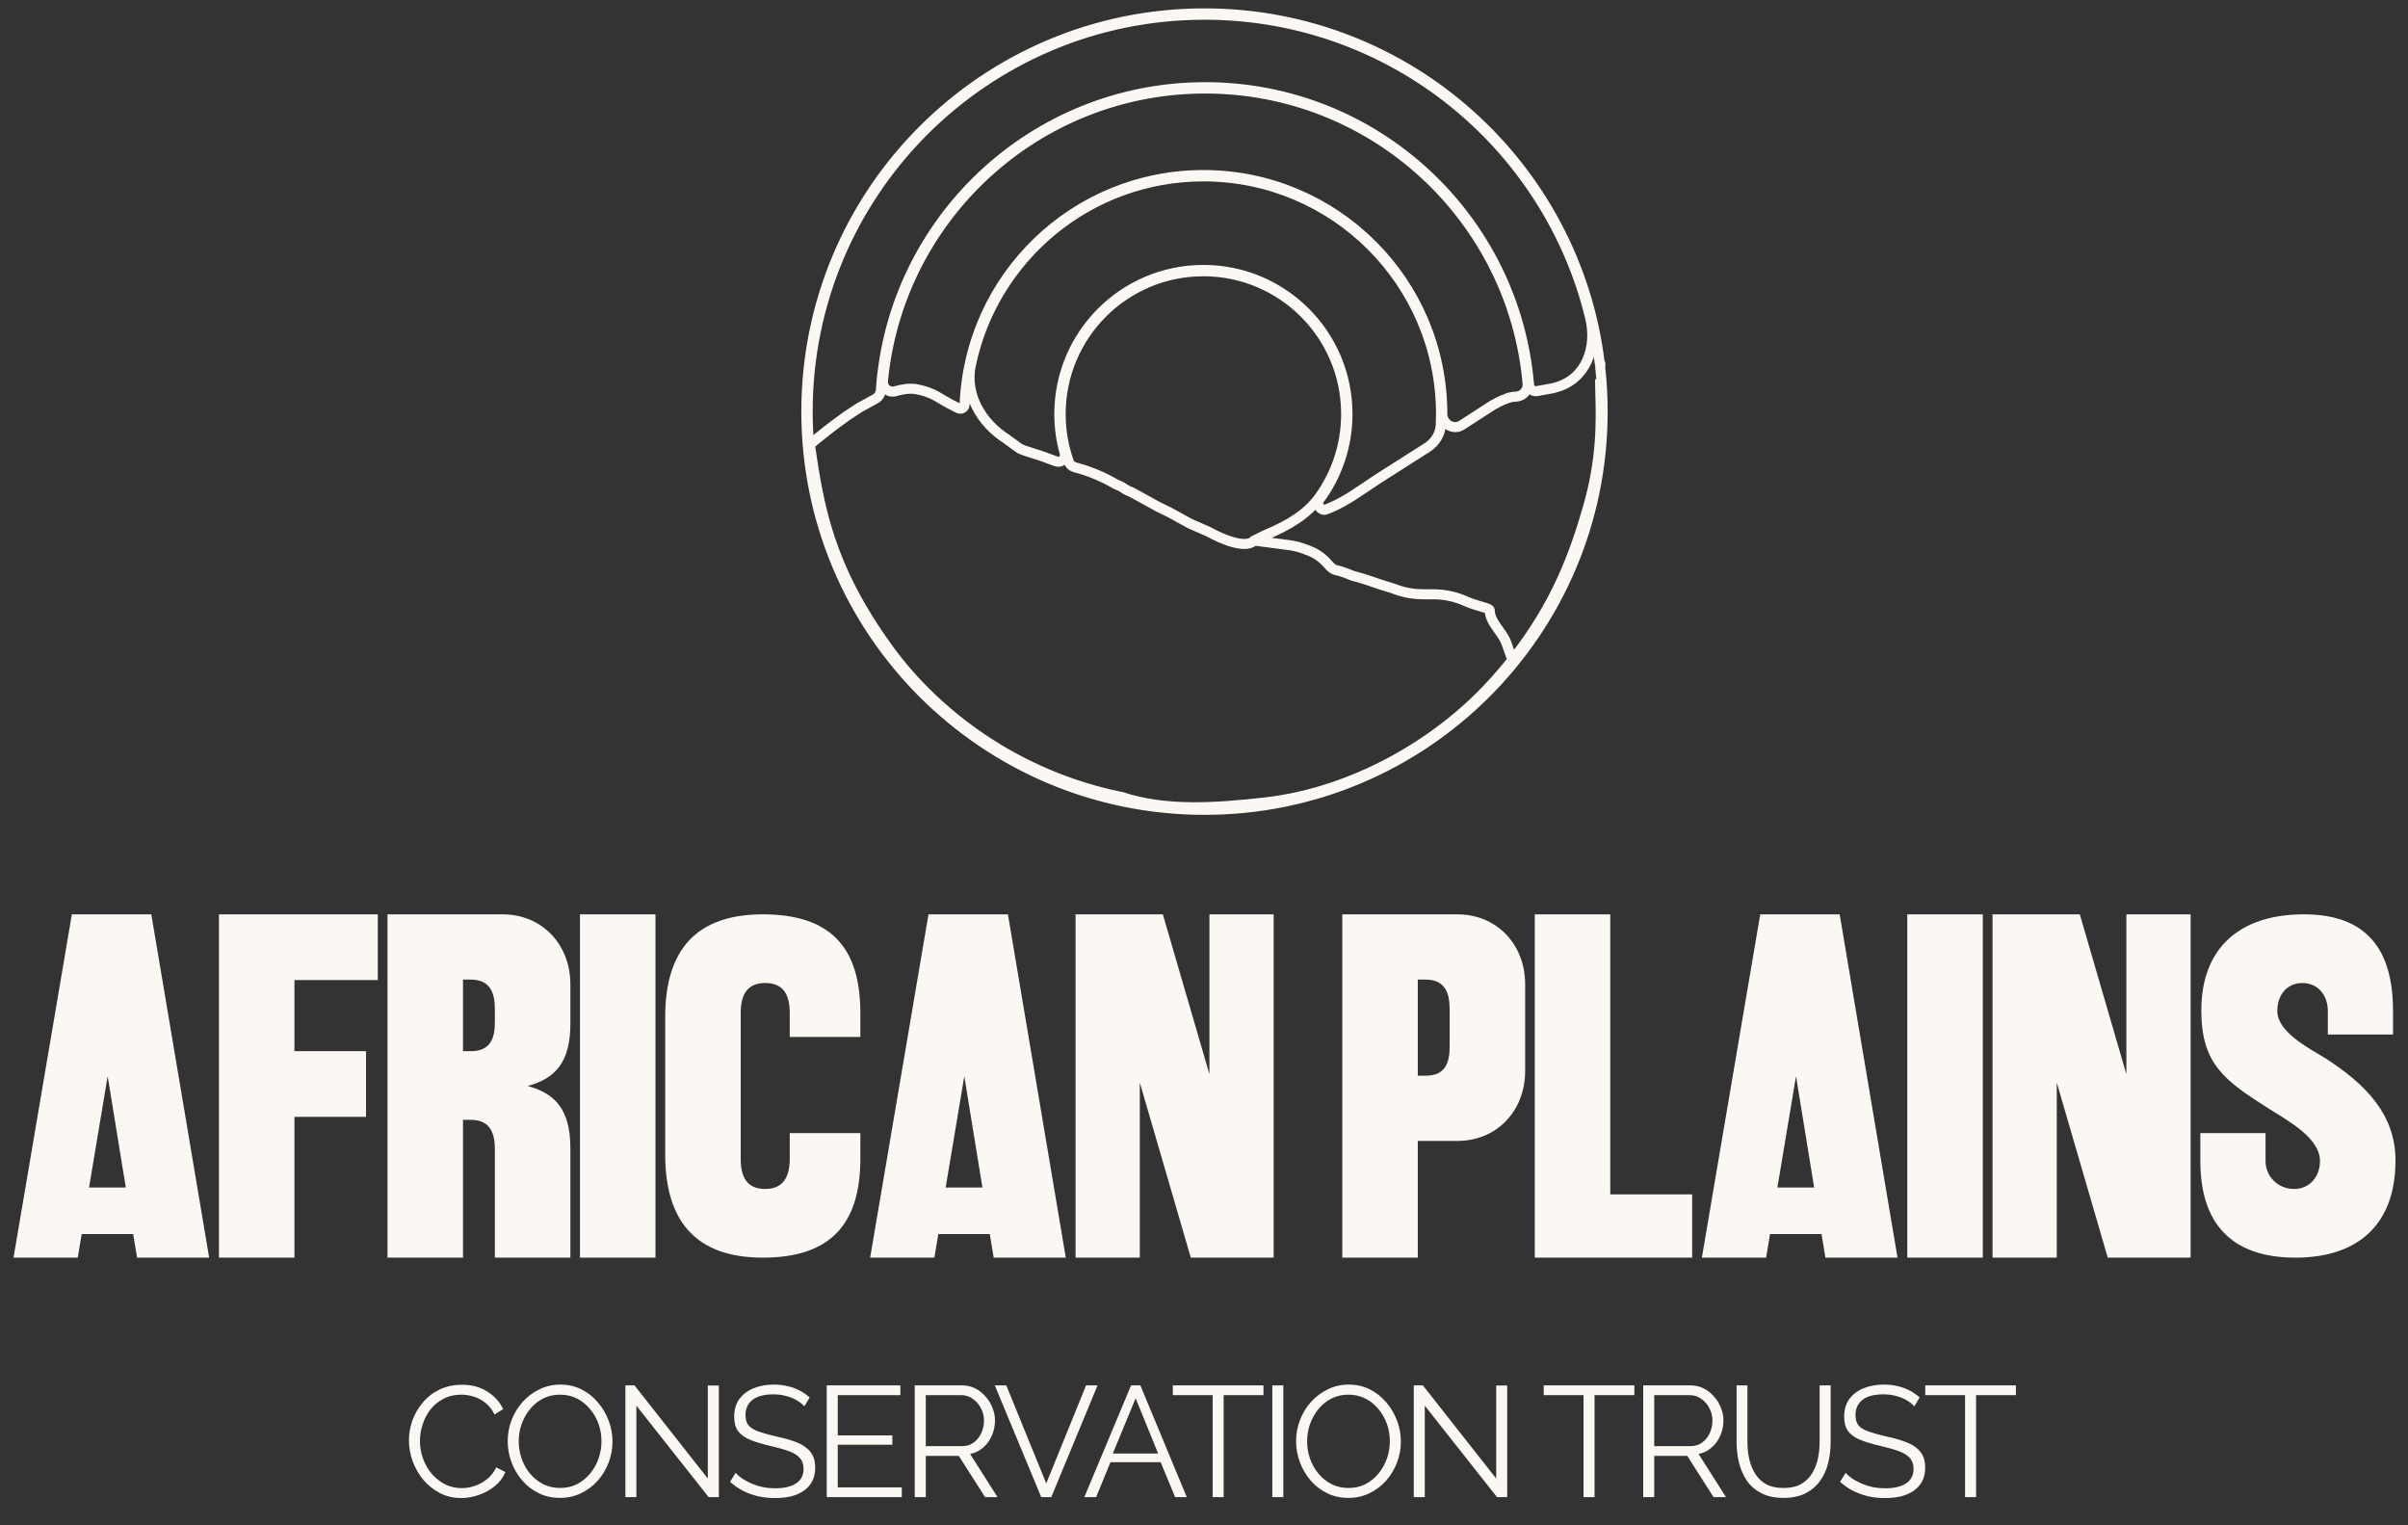 <svg width="240" height="152" viewBox="0 0 240 152" fill="none" xmlns="http://www.w3.org/2000/svg">
<rect x="0" y="0" width="240" height="152" fill="#333333" stroke="none"/>
<path d="M150.742 65.773C155.088 60.303 156.934 55.219 158.288 50.49C159.671 45.662 159.575 41.999 159.5 39.157C159.488 38.679 159.476 38.225 159.472 37.792C159.558 38.856 159.602 39.932 159.602 41.018C159.602 62.862 141.894 80.57 120.05 80.57C98.206 80.57 80.498 62.862 80.498 41.018C80.498 19.174 98.206 1.466 120.05 1.466C138.659 1.466 154.267 14.318 158.481 31.63C159.217 34.654 158.082 37.765 155.084 38.599V38.599L155.082 38.6C154.981 38.628 154.884 38.655 154.792 38.681L153.258 38.962V38.962C152.844 39.075 152.432 38.777 152.396 38.35C151.008 21.738 137.085 8.689 120.115 8.689C102.97 8.689 88.936 22.009 87.796 38.865C87.768 39.275 87.52 39.64 87.144 39.805V39.805L85.609 40.649L84.331 41.492L83.114 42.384C82.902 42.54 82.693 42.699 82.488 42.862C82.13 43.147 81.565 43.597 81.389 43.742C81.207 43.893 80.954 44.104 80.817 44.22C80.754 44.273 80.724 44.353 80.736 44.434V44.434C81.605 50.279 82.513 56.379 88.596 64.723C93.362 71.259 101.439 77.346 111.825 79.431C116.088 80.832 121.024 80.545 126.147 79.957C134.998 78.94 143.26 74.031 148.482 68.4C149.303 67.515 150.054 66.639 150.742 65.773ZM150.742 65.773L150.133 64.072C149.722 62.923 148.482 62.039 148.482 60.82V60.82C148.482 60.734 148.291 60.646 148.037 60.567C147.387 60.365 146.723 60.199 146.102 59.918V59.918C145.087 59.46 143.986 59.223 142.872 59.223H142.726H142.26H141.929C140.976 59.223 140.025 59.078 139.133 58.744V58.744C138.494 58.504 138.334 58.504 137.401 58.185V58.185C136.688 57.941 135.968 57.687 135.241 57.492L134.843 57.386C134.463 57.227 133.607 56.891 133.224 56.827C133.209 56.825 133.194 56.822 133.179 56.819C132.704 56.72 132.411 56.253 132.068 55.911V55.911C131.619 55.462 131.081 55.113 130.489 54.887L130.04 54.715C129.547 54.527 129.034 54.397 128.51 54.328L124.996 53.865M124.996 53.865C124.178 54.764 121.671 53.677 120.521 53.021L118.602 52.178L116.556 51.053L115.405 50.49L112.848 49.084L112.426 48.899C112.281 48.835 112.144 48.756 112.017 48.663V48.663C111.889 48.569 111.752 48.49 111.607 48.426L111.185 48.241V48.241C109.913 47.495 108.521 46.923 107.093 46.554V46.554V46.554C106.832 46.472 106.62 46.276 106.528 46.017C106 44.529 105.713 42.928 105.713 41.259C105.713 33.401 112.082 27.031 119.94 27.031C127.798 27.031 134.167 33.401 134.167 41.259C134.167 44.349 133.182 47.209 131.509 49.542C130.237 51.316 128.273 52.407 126.261 53.255L126.147 53.302L124.996 53.865ZM120.05 1.335C140.34 1.335 157.074 16.564 159.445 36.215C159.447 36.231 159.467 36.236 159.476 36.223V36.223C159.486 36.209 159.51 36.217 159.509 36.234C159.501 36.348 159.494 36.463 159.489 36.58C159.488 36.585 159.489 36.591 159.489 36.596C159.65 38.048 159.733 39.523 159.733 41.018C159.733 62.934 141.966 80.701 120.05 80.701C98.133 80.701 80.366 62.934 80.366 41.018C80.366 19.102 98.133 1.335 120.05 1.335ZM120.115 8.82C103.347 8.82 89.567 21.612 88 37.969C87.932 38.687 88.641 39.21 89.318 38.962V38.962V38.962C89.997 38.775 90.702 38.663 91.394 38.794C92.011 38.91 92.755 39.132 93.41 39.524C94.489 40.171 95.183 40.525 95.427 40.636C95.447 40.645 95.465 40.655 95.483 40.666V40.666C95.763 40.844 96.131 40.643 96.144 40.312C96.641 27.599 107.105 17.444 119.94 17.444C133.092 17.444 143.754 28.106 143.754 41.259V41.259C143.754 42.243 144.857 42.906 145.684 42.372L148.782 40.368C149.123 40.18 149.831 39.805 149.933 39.805C149.968 39.805 150.013 39.784 150.078 39.754C150.234 39.68 150.508 39.55 151.046 39.528C151.156 39.523 151.265 39.51 151.371 39.48V39.48C151.928 39.328 152.304 38.804 152.254 38.229C150.809 21.748 136.972 8.82 120.115 8.82ZM143.623 41.259C143.623 41.618 143.615 41.976 143.599 42.331C143.558 43.256 143.038 44.083 142.26 44.586V44.586L137.401 47.679L136.984 47.954C135.562 48.891 134.174 49.932 132.604 50.591C132.437 50.661 132.284 50.722 132.158 50.772V50.772C131.67 50.977 131.157 50.239 131.472 49.815C133.248 47.425 134.299 44.465 134.299 41.259C134.299 33.329 127.87 26.9 119.94 26.9C112.01 26.9 105.581 33.329 105.581 41.259C105.581 42.612 105.769 43.922 106.119 45.164C106.259 45.66 105.795 46.146 105.303 45.992V45.992L103.768 45.429L102.873 45.148L102.77 45.11C102.331 44.949 101.844 44.862 101.467 44.586V44.586L100.316 43.742V43.742C97.789 42.134 96.146 39.313 96.76 36.382C99.008 25.642 108.532 17.576 119.94 17.576C133.02 17.576 143.623 28.179 143.623 41.259Z" stroke="#FBF8F4" strokeWidth="1.916" strokeLinecap="round"/>
<path d="M40.758 143.543C40.758 142.863 40.873 142.2 41.103 141.551C41.344 140.893 41.689 140.297 42.138 139.764C42.588 139.22 43.142 138.792 43.8 138.478C44.459 138.154 45.206 137.992 46.043 137.992C47.036 137.992 47.883 138.222 48.583 138.682C49.294 139.131 49.817 139.711 50.151 140.422L49.289 140.955C49.048 140.464 48.745 140.077 48.379 139.795C48.013 139.502 47.621 139.293 47.203 139.168C46.795 139.042 46.388 138.98 45.98 138.98C45.311 138.98 44.72 139.116 44.208 139.387C43.696 139.649 43.262 140.004 42.907 140.454C42.562 140.893 42.3 141.389 42.123 141.943C41.945 142.487 41.856 143.041 41.856 143.606C41.856 144.222 41.961 144.813 42.17 145.378C42.379 145.942 42.671 146.444 43.048 146.883C43.424 147.312 43.863 147.656 44.365 147.918C44.877 148.169 45.431 148.294 46.027 148.294C46.445 148.294 46.874 148.221 47.313 148.075C47.752 147.928 48.16 147.704 48.536 147.4C48.923 147.097 49.231 146.705 49.461 146.224L50.371 146.695C50.141 147.249 49.785 147.719 49.304 148.106C48.824 148.493 48.285 148.786 47.689 148.984C47.104 149.183 46.529 149.282 45.964 149.282C45.201 149.282 44.501 149.12 43.863 148.796C43.225 148.461 42.671 148.022 42.201 147.479C41.741 146.925 41.386 146.308 41.135 145.628C40.884 144.938 40.758 144.243 40.758 143.543ZM55.824 149.266C55.039 149.266 54.329 149.11 53.691 148.796C53.053 148.482 52.504 148.059 52.044 147.526C51.584 146.982 51.229 146.376 50.978 145.707C50.727 145.027 50.602 144.332 50.602 143.621C50.602 142.879 50.732 142.173 50.994 141.504C51.255 140.825 51.621 140.224 52.091 139.701C52.572 139.168 53.132 138.75 53.769 138.447C54.407 138.133 55.097 137.976 55.839 137.976C56.623 137.976 57.334 138.138 57.972 138.462C58.609 138.786 59.153 139.22 59.603 139.764C60.063 140.307 60.418 140.914 60.669 141.583C60.92 142.252 61.045 142.937 61.045 143.637C61.045 144.379 60.915 145.09 60.653 145.77C60.392 146.439 60.026 147.04 59.556 147.573C59.085 148.096 58.531 148.508 57.893 148.812C57.256 149.115 56.566 149.266 55.824 149.266ZM51.699 143.621C51.699 144.228 51.799 144.813 51.997 145.378C52.196 145.932 52.478 146.428 52.844 146.867C53.21 147.296 53.644 147.641 54.146 147.902C54.658 148.153 55.217 148.278 55.824 148.278C56.461 148.278 57.031 148.148 57.533 147.886C58.045 147.615 58.479 147.259 58.834 146.82C59.2 146.371 59.477 145.869 59.665 145.315C59.853 144.761 59.948 144.196 59.948 143.621C59.948 143.015 59.848 142.435 59.65 141.881C59.451 141.327 59.163 140.83 58.787 140.391C58.421 139.952 57.987 139.607 57.486 139.356C56.984 139.105 56.43 138.98 55.824 138.98C55.196 138.98 54.627 139.11 54.114 139.372C53.612 139.633 53.179 139.989 52.813 140.438C52.457 140.877 52.18 141.374 51.982 141.928C51.794 142.482 51.699 143.046 51.699 143.621ZM63.428 140.077V149.188H62.331V138.055H63.24L70.547 147.338V138.07H71.645V149.188H70.626L63.428 140.077ZM80.167 140.14C80.01 139.962 79.827 139.806 79.618 139.67C79.409 139.523 79.174 139.398 78.913 139.293C78.651 139.189 78.369 139.105 78.066 139.042C77.773 138.98 77.46 138.948 77.125 138.948C76.153 138.948 75.437 139.137 74.977 139.513C74.527 139.879 74.302 140.381 74.302 141.018C74.302 141.457 74.407 141.802 74.616 142.053C74.836 142.304 75.175 142.508 75.635 142.665C76.095 142.822 76.681 142.984 77.392 143.151C78.186 143.318 78.871 143.517 79.446 143.747C80.021 143.977 80.465 144.29 80.779 144.688C81.092 145.074 81.249 145.602 81.249 146.271C81.249 146.784 81.15 147.228 80.951 147.604C80.753 147.981 80.475 148.294 80.12 148.545C79.765 148.796 79.341 148.984 78.85 149.11C78.359 149.225 77.82 149.282 77.235 149.282C76.66 149.282 76.106 149.225 75.573 149.11C75.05 148.984 74.553 148.806 74.083 148.576C73.612 148.336 73.174 148.033 72.766 147.667L73.315 146.773C73.513 146.982 73.748 147.181 74.02 147.369C74.302 147.547 74.611 147.709 74.945 147.855C75.29 148.001 75.656 148.116 76.043 148.2C76.44 148.273 76.848 148.31 77.266 148.31C78.155 148.31 78.845 148.148 79.336 147.824C79.838 147.5 80.089 147.019 80.089 146.381C80.089 145.921 79.963 145.555 79.712 145.283C79.462 145.001 79.085 144.771 78.583 144.593C78.082 144.416 77.465 144.243 76.733 144.076C75.959 143.898 75.306 143.7 74.773 143.48C74.24 143.261 73.837 142.973 73.566 142.618C73.304 142.252 73.174 141.771 73.174 141.175C73.174 140.485 73.341 139.905 73.675 139.434C74.02 138.954 74.491 138.593 75.087 138.352C75.682 138.102 76.367 137.976 77.141 137.976C77.632 137.976 78.087 138.028 78.505 138.133C78.934 138.227 79.326 138.368 79.681 138.556C80.047 138.744 80.387 138.98 80.7 139.262L80.167 140.14ZM89.88 148.216V149.188H82.4V138.055H89.739V139.027H83.498V143.041H88.939V143.966H83.498V148.216H89.88ZM91.172 149.188V138.055H95.876C96.357 138.055 96.796 138.154 97.194 138.352C97.591 138.551 97.936 138.823 98.228 139.168C98.532 139.502 98.761 139.879 98.918 140.297C99.086 140.705 99.169 141.123 99.169 141.551C99.169 142.085 99.065 142.586 98.856 143.057C98.657 143.527 98.37 143.924 97.993 144.248C97.627 144.573 97.194 144.787 96.692 144.891L99.42 149.188H98.181L95.563 145.08H92.27V149.188H91.172ZM92.27 144.107H95.908C96.347 144.107 96.728 143.987 97.052 143.747C97.376 143.506 97.627 143.193 97.805 142.806C97.983 142.409 98.072 141.99 98.072 141.551C98.072 141.102 97.967 140.689 97.758 140.313C97.559 139.926 97.287 139.617 96.943 139.387C96.608 139.147 96.232 139.027 95.814 139.027H92.27V144.107ZM100.295 138.055L104.278 147.824L108.245 138.055H109.39L104.779 149.188H103.776L99.15 138.055H100.295ZM112.731 138.055H113.657L118.282 149.188H117.122L115.679 145.707H110.677L109.25 149.188H108.074L112.731 138.055ZM115.429 144.844L113.186 139.34L110.912 144.844H115.429ZM125.926 139.027H121.958V149.188H120.861V139.027H116.893V138.055H125.926V139.027ZM126.809 149.188V138.055H127.907V149.188H126.809ZM134.4 149.266C133.616 149.266 132.905 149.11 132.267 148.796C131.629 148.482 131.081 148.059 130.621 147.526C130.161 146.982 129.805 146.376 129.554 145.707C129.303 145.027 129.178 144.332 129.178 143.621C129.178 142.879 129.309 142.173 129.57 141.504C129.831 140.825 130.197 140.224 130.668 139.701C131.148 139.168 131.708 138.75 132.345 138.447C132.983 138.133 133.673 137.976 134.415 137.976C135.199 137.976 135.91 138.138 136.548 138.462C137.186 138.786 137.729 139.22 138.179 139.764C138.639 140.307 138.994 140.914 139.245 141.583C139.496 142.252 139.621 142.937 139.621 143.637C139.621 144.379 139.491 145.09 139.229 145.77C138.968 146.439 138.602 147.04 138.132 147.573C137.661 148.096 137.107 148.508 136.47 148.812C135.832 149.115 135.142 149.266 134.4 149.266ZM130.276 143.621C130.276 144.228 130.375 144.813 130.573 145.378C130.772 145.932 131.054 146.428 131.42 146.867C131.786 147.296 132.22 147.641 132.722 147.902C133.234 148.153 133.793 148.278 134.4 148.278C135.037 148.278 135.607 148.148 136.109 147.886C136.621 147.615 137.055 147.259 137.41 146.82C137.776 146.371 138.053 145.869 138.241 145.315C138.43 144.761 138.524 144.196 138.524 143.621C138.524 143.015 138.424 142.435 138.226 141.881C138.027 141.327 137.74 140.83 137.363 140.391C136.997 139.952 136.564 139.607 136.062 139.356C135.56 139.105 135.006 138.98 134.4 138.98C133.772 138.98 133.203 139.11 132.69 139.372C132.189 139.633 131.755 139.989 131.389 140.438C131.033 140.877 130.756 141.374 130.558 141.928C130.37 142.482 130.276 143.046 130.276 143.621ZM142.005 140.077V149.188H140.907V138.055H141.816L149.124 147.338V138.07H150.221V149.188H149.202L142.005 140.077ZM162.892 139.027H158.925V149.188H157.827V139.027H153.86V138.055H162.892V139.027ZM163.776 149.188V138.055H168.48C168.961 138.055 169.4 138.154 169.797 138.352C170.195 138.551 170.54 138.823 170.832 139.168C171.135 139.502 171.365 139.879 171.522 140.297C171.69 140.705 171.773 141.123 171.773 141.551C171.773 142.085 171.669 142.586 171.46 143.057C171.261 143.527 170.973 143.924 170.597 144.248C170.231 144.573 169.797 144.787 169.296 144.891L172.024 149.188H170.785L168.167 145.08H164.874V149.188H163.776ZM164.874 144.107H168.512C168.951 144.107 169.332 143.987 169.656 143.747C169.98 143.506 170.231 143.193 170.409 142.806C170.587 142.409 170.676 141.99 170.676 141.551C170.676 141.102 170.571 140.689 170.362 140.313C170.163 139.926 169.891 139.617 169.546 139.387C169.212 139.147 168.836 139.027 168.417 139.027H164.874V144.107ZM177.768 149.266C176.89 149.266 176.148 149.11 175.542 148.796C174.935 148.482 174.454 148.064 174.099 147.541C173.744 147.008 173.482 146.407 173.315 145.738C173.158 145.069 173.08 144.379 173.08 143.668V138.055H174.162V143.668C174.162 144.243 174.219 144.808 174.334 145.362C174.46 145.916 174.658 146.412 174.93 146.852C175.202 147.291 175.568 147.641 176.028 147.902C176.488 148.153 177.063 148.278 177.753 148.278C178.463 148.278 179.049 148.148 179.509 147.886C179.979 147.615 180.345 147.259 180.607 146.82C180.878 146.381 181.072 145.89 181.187 145.346C181.302 144.792 181.359 144.233 181.359 143.668V138.055H182.457V143.668C182.457 144.411 182.373 145.121 182.206 145.801C182.039 146.48 181.767 147.076 181.391 147.589C181.025 148.101 180.544 148.508 179.948 148.812C179.352 149.115 178.626 149.266 177.768 149.266ZM190.797 140.14C190.641 139.962 190.458 139.806 190.248 139.67C190.039 139.523 189.804 139.398 189.543 139.293C189.282 139.189 188.999 139.105 188.696 139.042C188.403 138.98 188.09 138.948 187.755 138.948C186.783 138.948 186.067 139.137 185.607 139.513C185.157 139.879 184.933 140.381 184.933 141.018C184.933 141.457 185.037 141.802 185.246 142.053C185.466 142.304 185.806 142.508 186.266 142.665C186.726 142.822 187.311 142.984 188.022 143.151C188.816 143.318 189.501 143.517 190.076 143.747C190.651 143.977 191.095 144.29 191.409 144.688C191.722 145.074 191.879 145.602 191.879 146.271C191.879 146.784 191.78 147.228 191.581 147.604C191.383 147.981 191.106 148.294 190.75 148.545C190.395 148.796 189.971 148.984 189.48 149.11C188.989 149.225 188.45 149.282 187.865 149.282C187.29 149.282 186.736 149.225 186.203 149.11C185.68 148.984 185.184 148.806 184.713 148.576C184.243 148.336 183.804 148.033 183.396 147.667L183.945 146.773C184.143 146.982 184.379 147.181 184.65 147.369C184.933 147.547 185.241 147.709 185.576 147.855C185.921 148.001 186.286 148.116 186.673 148.2C187.07 148.273 187.478 148.31 187.896 148.31C188.785 148.31 189.475 148.148 189.966 147.824C190.468 147.5 190.719 147.019 190.719 146.381C190.719 145.921 190.593 145.555 190.343 145.283C190.092 145.001 189.715 144.771 189.214 144.593C188.712 144.416 188.095 144.243 187.363 144.076C186.59 143.898 185.936 143.7 185.403 143.48C184.87 143.261 184.467 142.973 184.196 142.618C183.934 142.252 183.804 141.771 183.804 141.175C183.804 140.485 183.971 139.905 184.305 139.434C184.65 138.954 185.121 138.593 185.717 138.352C186.313 138.102 186.997 137.976 187.771 137.976C188.262 137.976 188.717 138.028 189.135 138.133C189.564 138.227 189.956 138.368 190.311 138.556C190.677 138.744 191.017 138.98 191.33 139.262L190.797 140.14ZM200.919 139.027H196.951V149.188H195.854V139.027H191.886V138.055H200.919V139.027Z" fill="#FBF8F4"/>
<path d="M15.08 91.116L20.847 125.325H13.663L13.272 122.979H8.141L7.75 125.325H1.348L7.163 91.116H15.08ZM8.874 118.336H12.539L10.731 107.243L8.874 118.336ZM21.821 91.116H37.655V97.665H29.347V104.751H36.482V111.299H29.347V125.325H21.821V91.116ZM50.105 91.116C53.965 91.116 56.848 94.048 56.848 98.105V102.014C56.848 105.924 55.285 107.487 52.597 108.22C55.285 108.953 56.848 110.517 56.848 114.427V125.325H49.323V114.525C49.323 112.961 48.883 111.592 46.928 111.592H46.146V125.325H38.62V91.116H50.105ZM46.146 104.751H46.928C48.883 104.751 49.323 103.48 49.323 101.819V100.548C49.323 98.984 48.883 97.616 46.928 97.616H46.146V104.751ZM57.805 91.116H65.331V125.325H57.805V91.116ZM66.3 101.33C66.3 94.684 69.379 91.116 76.025 91.116C82.671 91.116 85.75 94.293 85.75 100.939V103.334H78.713V100.939C78.713 99.131 78.078 97.958 76.269 97.958C74.461 97.958 73.826 99.131 73.826 100.939V115.502C73.826 117.31 74.461 118.483 76.269 118.483C78.078 118.483 78.713 117.261 78.713 115.453V112.912H85.75V115.453C85.75 122.099 82.671 125.325 76.025 125.325C69.379 125.325 66.3 121.708 66.3 115.062V101.33ZM100.458 91.116L106.225 125.325H99.041L98.65 122.979H93.519L93.128 125.325H86.726L92.541 91.116H100.458ZM94.252 118.336H97.917L96.109 107.243L94.252 118.336ZM107.199 91.116H115.898L120.541 107.048V91.116H126.943V125.325H118.684L113.601 107.878V125.325H107.199V91.116ZM145.266 91.116C149.127 91.116 152.01 94.048 152.01 98.105V106.706C152.01 110.762 149.127 113.694 145.266 113.694H141.308V125.325H133.782V91.116H145.266ZM141.308 107.194H142.089C144.044 107.194 144.484 105.924 144.484 104.262V100.548C144.484 98.984 144.044 97.616 142.089 97.616H141.308V107.194ZM152.967 91.116H160.493V119.021H168.654V125.325H152.967V91.116ZM183.355 91.116L189.121 125.325H181.937L181.546 122.979H176.415L176.024 125.325H169.622L175.438 91.116H183.355ZM177.148 118.336H180.813L179.005 107.243L177.148 118.336ZM190.096 91.116H197.622V125.325H190.096V91.116ZM198.591 91.116H207.289L211.932 107.048V91.116H218.334V125.325H210.075L204.993 107.878V125.325H198.591V91.116ZM225.802 115.697C225.802 117.261 227.073 118.483 228.637 118.483C230.201 118.483 231.227 117.261 231.227 115.697C231.227 113.401 228.05 111.69 226.193 110.517C221.697 107.683 219.401 106.021 219.401 100.695C219.401 94.391 223.31 91.116 229.614 91.116C235.821 91.116 238.508 94.537 238.508 100.743V103.089H232.009V100.743C232.009 99.18 231.031 97.958 229.468 97.958C227.904 97.958 226.975 99.18 226.975 100.743C226.975 102.845 230.054 104.409 231.813 105.484C235.723 108.025 238.753 111.006 238.753 115.649C238.753 121.953 235.088 125.325 228.784 125.325C222.479 125.325 219.303 122.002 219.303 115.697V112.912H225.802V115.697Z" fill="#FBF8F4"/>
</svg>
